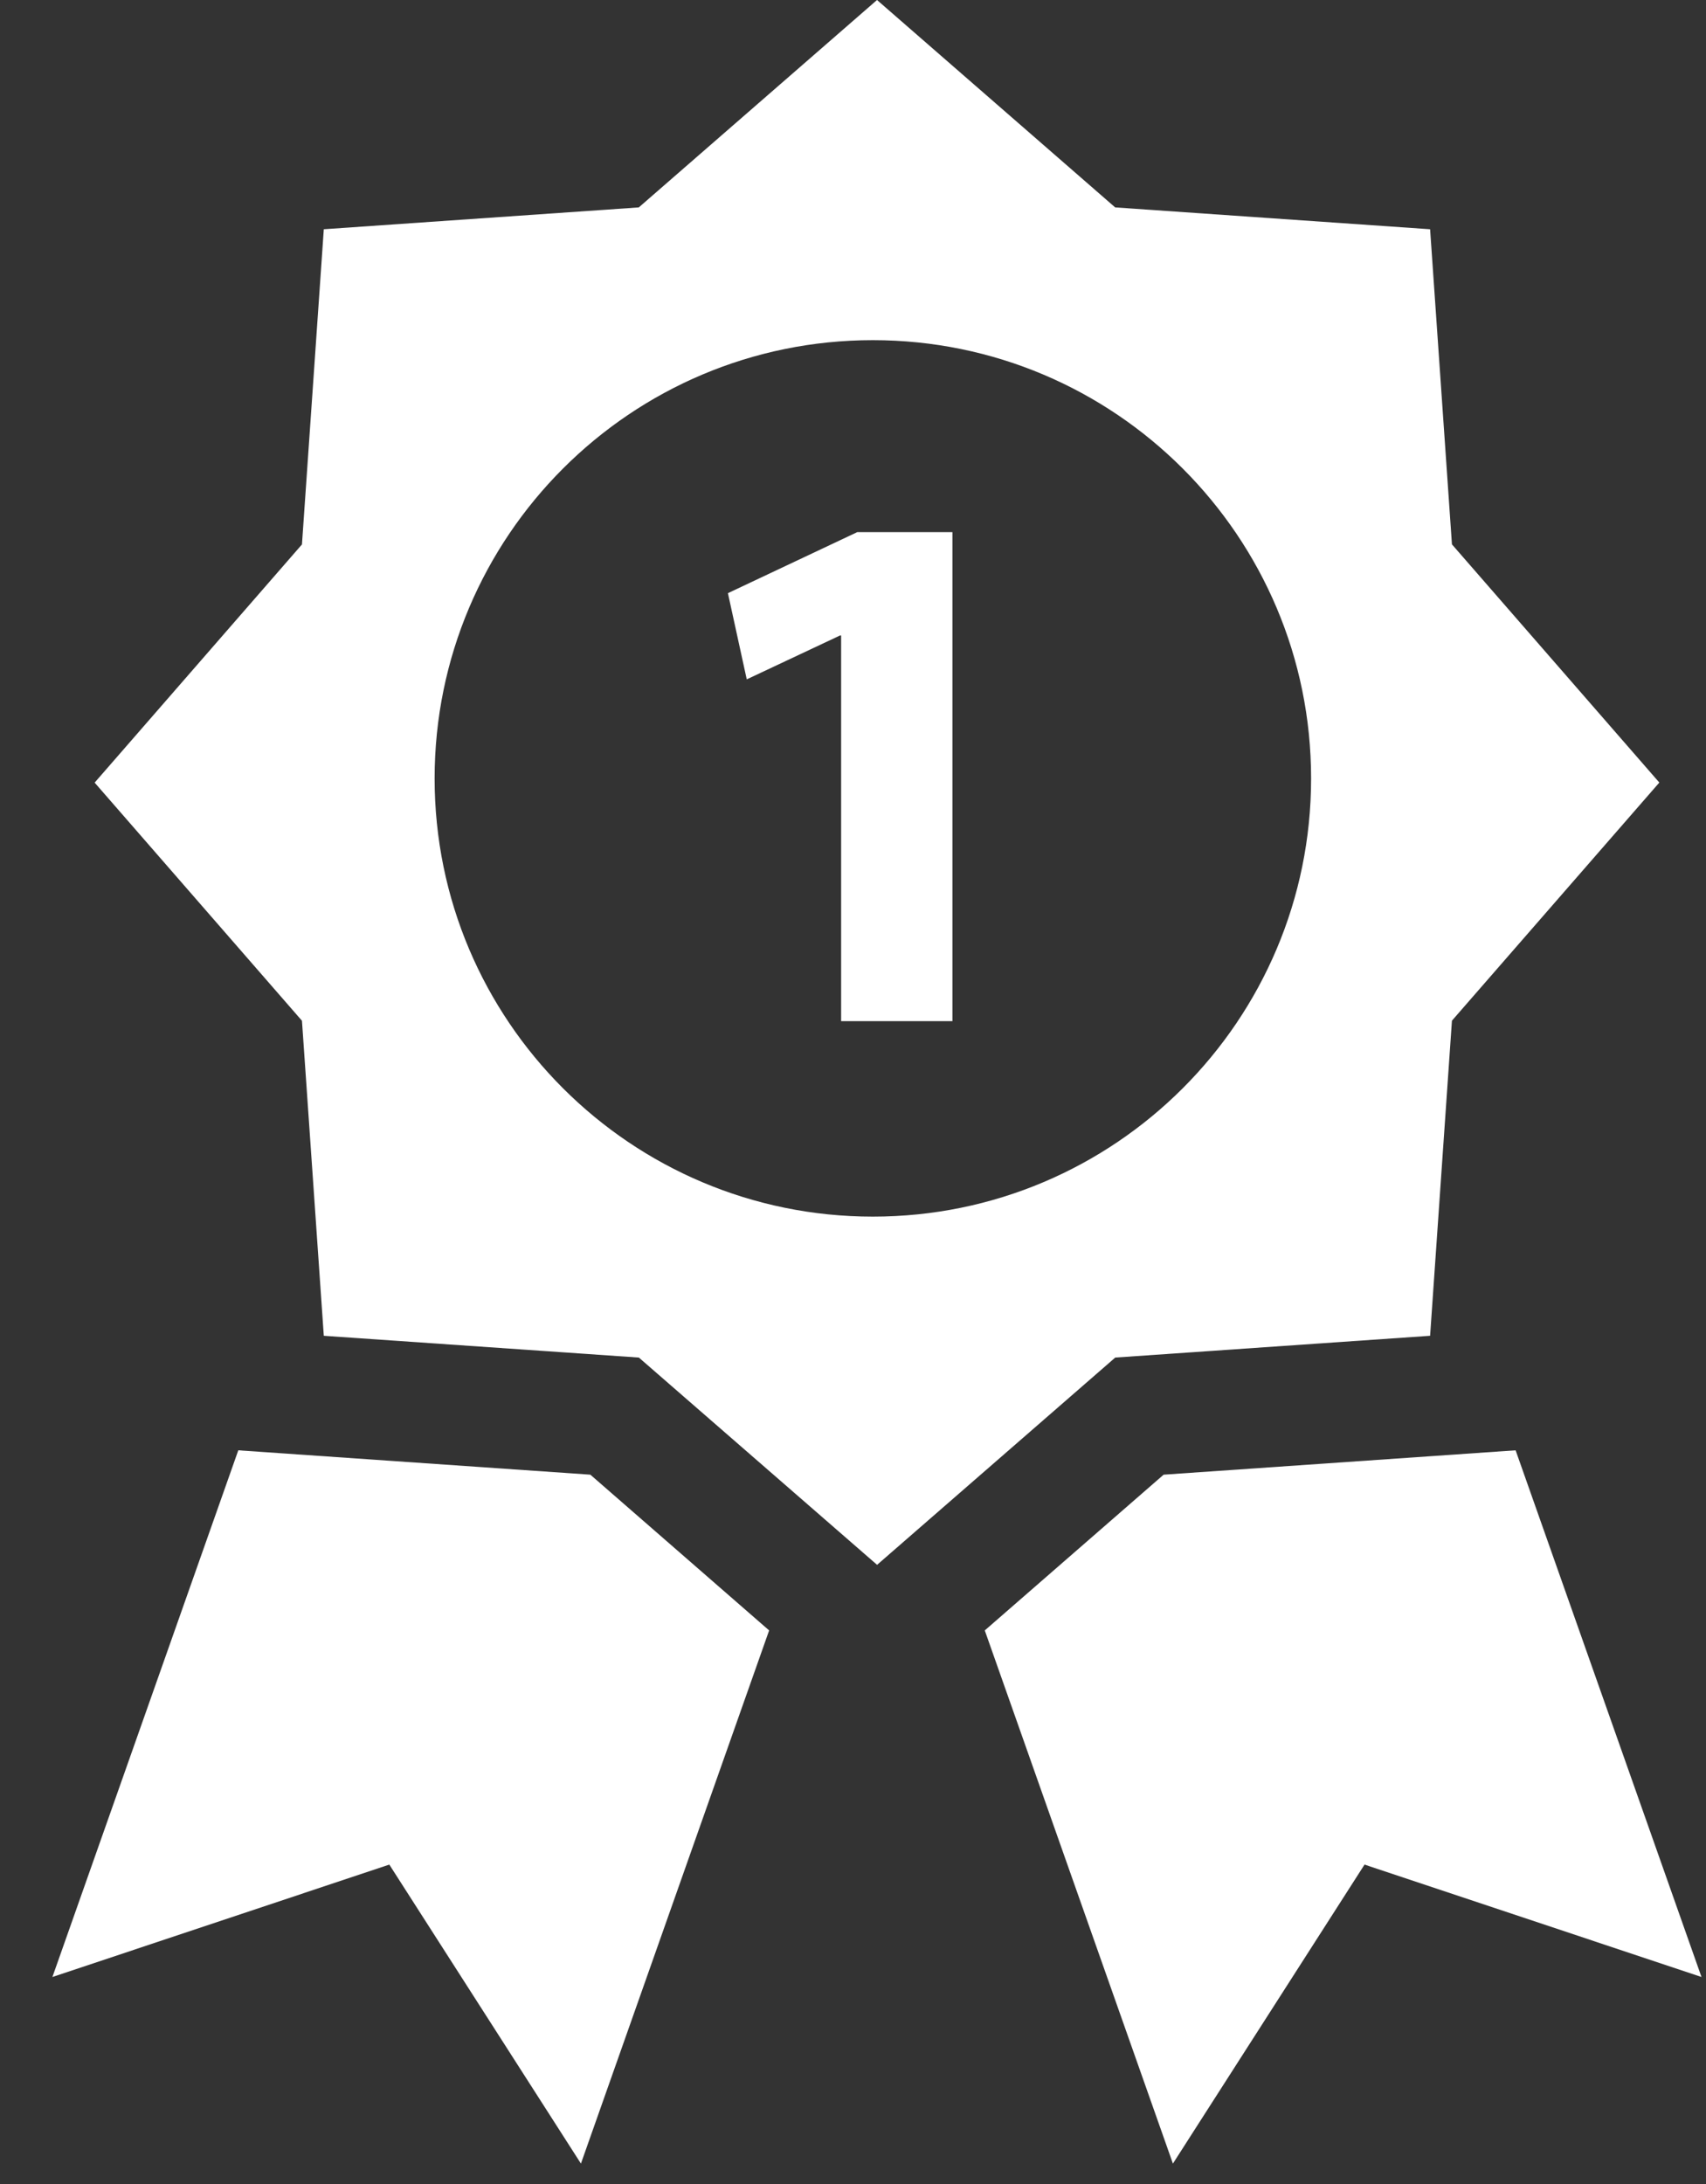 <?xml version="1.0" encoding="UTF-8" standalone="no"?>
<svg width="25px" height="32px" viewBox="0 0 25 32" version="1.1" xmlns="http://www.w3.org/2000/svg" xmlns:xlink="http://www.w3.org/1999/xlink" xmlns:sketch="http://www.bohemiancoding.com/sketch/ns">
    <rect x="0" y="0" width="25" height="32" fill="#333333" stroke="none"/>
    <!-- Generator: Sketch 3.3.3 (12072) - http://www.bohemiancoding.com/sketch -->
    <title>first31</title>
    <desc>Created with Sketch.</desc>
    <defs></defs>
    <g id="Page-1" stroke="none" stroke-width="1" fill="none" fill-rule="evenodd" sketch:type="MSPage">
        <g id="first31" sketch:type="MSLayerGroup" fill="#FFFFFF">
            <g id="Group" sketch:type="MSShapeGroup">
                <path d="M3.492,21.25 L0.768,28.967 L5.705,27.32 L8.513,31.701 L11.271,23.889 L8.651,21.607 L3.492,21.25 Z" id="Shape"></path>
                <path d="M22.21,21.25 L17.052,21.607 L14.431,23.889 L17.188,31.701 L19.996,27.32 L24.934,28.967 L22.21,21.25 Z" id="Shape"></path>
                <path d="M20.957,19.572 L21.277,14.955 L24.316,11.466 L21.277,7.976 L20.957,3.359 L16.342,3.039 L12.852,0 L9.361,3.039 L4.745,3.359 L4.425,7.977 L1.387,11.467 L4.425,14.956 L4.745,19.572 L9.362,19.891 L12.853,22.928 L16.343,19.891 L20.957,19.572 L20.957,19.572 Z M12.791,17.826 C9.245,17.826 6.369,14.951 6.369,11.406 C6.369,7.861 9.244,4.984 12.791,4.984 C16.338,4.984 19.213,7.86 19.213,11.406 C19.213,14.952 16.337,17.826 12.791,17.826 L12.791,17.826 Z" id="Shape"></path>
                <path d="M10.667,8.691 L10.943,9.954 L12.31,9.311 L12.326,9.311 L12.326,14.962 L13.957,14.962 L13.957,7.797 L12.562,7.797 L10.667,8.691 Z" id="Shape"></path>
            </g>
        </g>
    </g>
</svg>